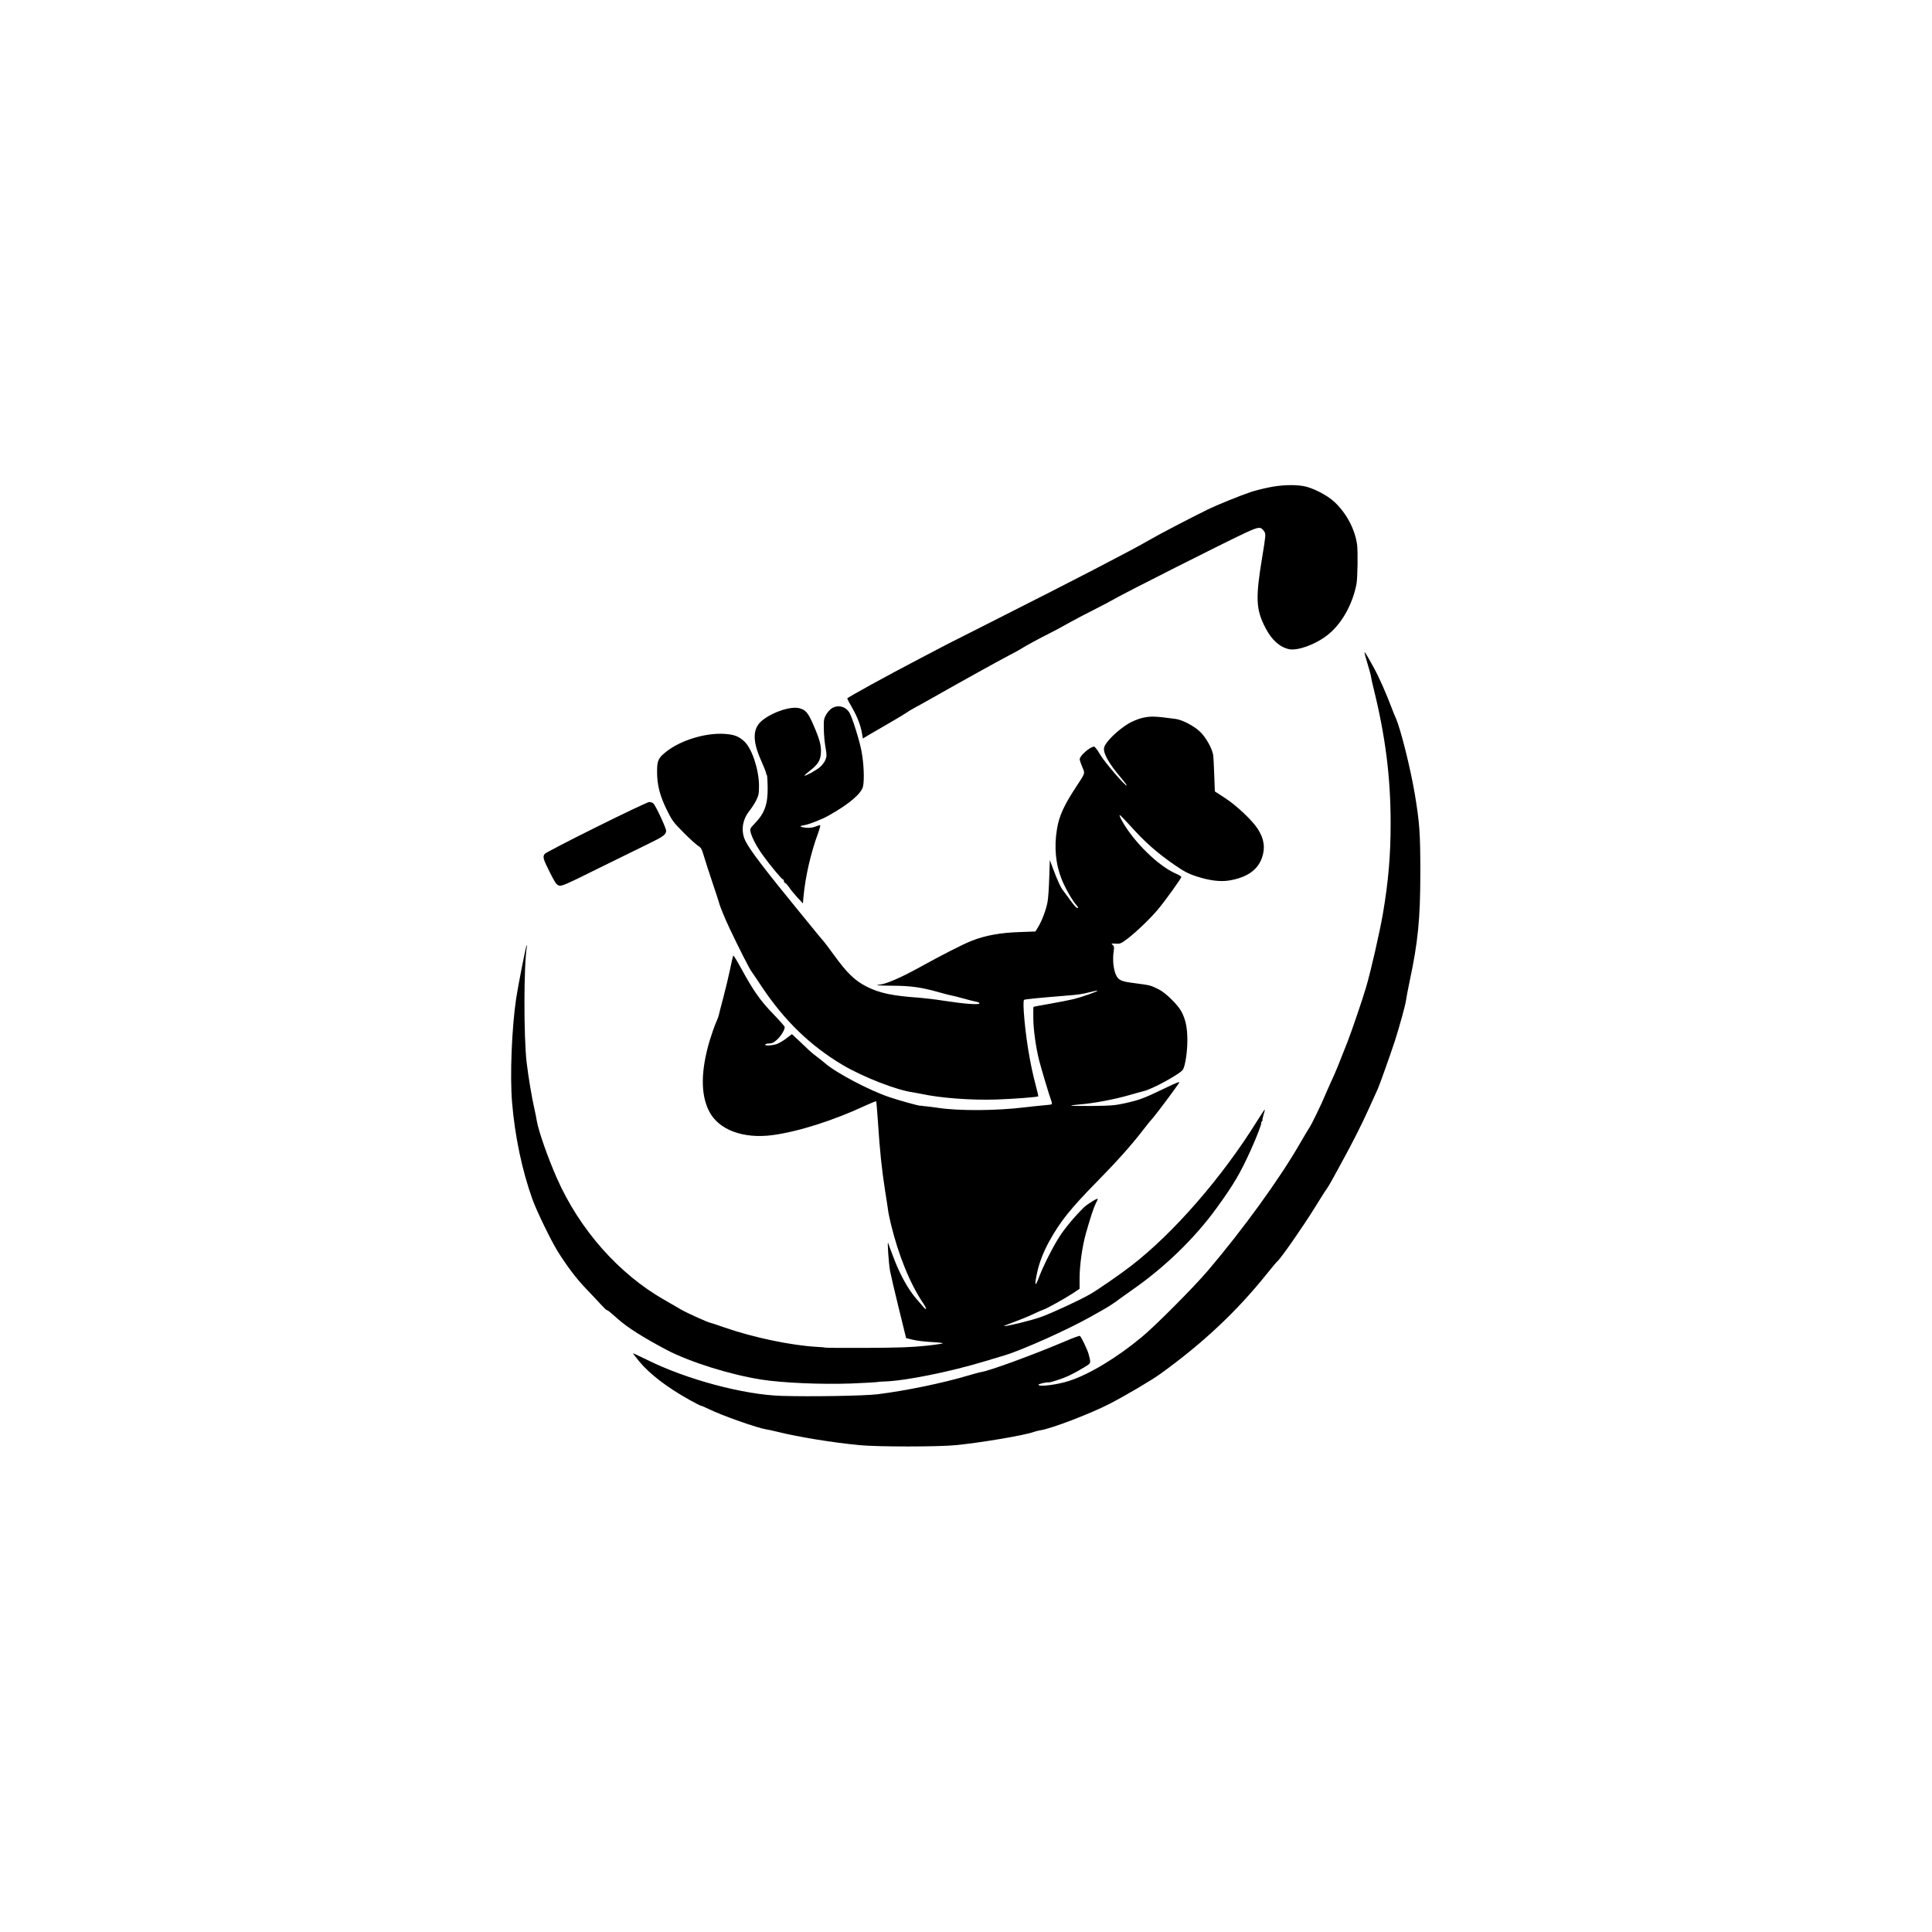 <?xml version="1.0" standalone="no"?>
<!DOCTYPE svg PUBLIC "-//W3C//DTD SVG 20010904//EN"
 "http://www.w3.org/TR/2001/REC-SVG-20010904/DTD/svg10.dtd">
<svg version="1.0" xmlns="http://www.w3.org/2000/svg"
 width="1920pt" height="1920pt" viewBox="0 0 1920 1920"
 preserveAspectRatio="xMidYMid meet">

<g transform="translate(0,1920) scale(0.1,-0.1)"
fill="#000000" stroke="none">
<path d="M12605 14355 c-60 -12 -137 -32 -170 -43 -111 -37 -339 -130 -430
-174 -177 -87 -492 -251 -580 -303 -182 -106 -752 -401 -1545 -801 -234 -118
-445 -225 -470 -238 -25 -13 -142 -75 -260 -136 -337 -176 -730 -392 -730
-401 0 -5 22 -48 50 -95 51 -90 84 -175 97 -256 l8 -47 55 33 c30 18 120 70
200 116 80 46 159 94 175 105 17 12 50 33 75 46 25 13 106 58 180 100 296 168
641 359 755 419 66 34 131 70 145 80 31 20 168 95 270 146 41 20 125 65 186
100 61 34 176 95 255 134 79 40 174 90 210 111 113 65 1096 561 1294 653 138
64 156 65 190 12 15 -23 14 -38 -19 -238 -71 -426 -66 -534 31 -720 61 -117
139 -188 231 -209 83 -19 258 43 377 134 142 107 254 302 295 510 12 59 16
333 6 399 -22 152 -108 312 -226 421 -72 67 -215 140 -304 156 -96 17 -230 12
-351 -14z"/>
<path d="M13560 12715 c0 -6 14 -55 30 -110 17 -55 33 -113 35 -130 2 -16 13
-66 24 -110 119 -480 171 -887 171 -1349 0 -311 -22 -574 -76 -891 -30 -178
-121 -577 -168 -736 -35 -120 -142 -433 -185 -544 -82 -210 -121 -306 -156
-380 -23 -49 -52 -117 -66 -149 -35 -86 -137 -296 -158 -325 -10 -14 -53 -87
-96 -161 -204 -353 -563 -848 -909 -1255 -143 -168 -522 -549 -661 -664 -247
-205 -521 -370 -720 -434 -119 -39 -305 -62 -305 -38 0 8 84 27 101 23 14 -3
138 37 194 63 33 15 97 49 143 77 90 54 85 43 61 139 -10 41 -74 175 -87 183
-5 3 -72 -21 -148 -54 -323 -137 -752 -294 -833 -305 -14 -2 -73 -18 -130 -35
-248 -74 -618 -151 -901 -186 -130 -16 -668 -25 -955 -16 -377 12 -942 163
-1332 357 -79 38 -143 69 -143 66 0 -2 26 -35 57 -74 107 -131 282 -265 509
-391 55 -31 105 -56 110 -56 6 0 41 -15 80 -34 130 -64 483 -188 569 -201 16
-2 66 -13 111 -24 220 -54 548 -107 819 -133 181 -17 776 -17 950 0 257 25
693 99 783 133 14 5 41 12 61 15 109 16 502 167 688 263 161 83 413 232 505
298 419 302 758 620 1053 988 53 66 102 125 109 130 34 27 256 346 376 540 51
83 102 164 115 180 12 17 40 64 62 105 22 41 63 116 90 165 98 178 192 363
263 520 40 88 81 180 93 205 19 43 127 347 169 475 44 138 107 364 111 405 3
25 19 108 35 185 84 391 107 626 107 1085 0 391 -7 490 -55 780 -43 254 -140
645 -189 754 -10 22 -28 66 -39 96 -59 156 -128 313 -184 413 -69 125 -88 156
-88 142z"/>
<path d="M8265 12160 c-17 -11 -42 -39 -55 -62 -22 -38 -25 -54 -23 -143 1
-55 8 -138 17 -184 13 -75 13 -87 -1 -122 -8 -22 -33 -54 -54 -72 -37 -32
-147 -92 -154 -85 -2 2 20 22 49 45 84 65 109 104 114 178 5 75 -12 137 -75
282 -52 119 -75 147 -136 164 -82 23 -253 -30 -364 -114 -104 -78 -110 -201
-20 -403 31 -70 50 -118 52 -134 0 -3 3 -9 7 -15 3 -5 6 -59 7 -120 2 -165
-29 -255 -125 -355 -53 -56 -53 -56 -43 -96 17 -59 60 -140 122 -226 69 -96
187 -238 199 -238 4 0 8 -7 8 -15 0 -9 6 -18 14 -21 8 -3 26 -24 41 -46 14
-22 51 -66 80 -98 l54 -58 6 66 c19 203 72 434 145 632 16 44 25 80 21 80 -5
0 -28 -7 -52 -16 -31 -11 -60 -13 -97 -9 -55 7 -61 16 -16 23 44 5 182 59 247
96 203 113 329 220 344 292 14 69 7 234 -16 351 -20 105 -85 313 -116 374 -35
67 -117 90 -180 49z"/>
<path d="M11339 12062 c-36 -10 -91 -33 -123 -52 -111 -67 -229 -183 -243
-238 -13 -54 43 -155 165 -299 35 -41 62 -77 59 -79 -11 -11 -221 233 -264
307 -25 44 -52 79 -60 79 -40 0 -143 -91 -143 -125 0 -9 11 -43 25 -76 29 -68
33 -56 -57 -193 -125 -190 -173 -295 -194 -426 -30 -182 -13 -352 50 -506 35
-86 107 -210 145 -251 12 -12 17 -24 12 -27 -10 -6 -36 23 -96 107 -25 34 -49
67 -54 73 -19 23 -55 101 -91 198 l-37 99 -6 -179 c-3 -98 -10 -206 -17 -239
-14 -77 -56 -187 -92 -246 l-28 -46 -163 -6 c-185 -6 -339 -34 -472 -87 -90
-36 -292 -139 -540 -276 -165 -90 -305 -151 -366 -158 -68 -7 -27 -11 124 -12
180 -1 287 -16 462 -66 61 -17 119 -32 130 -33 11 -2 61 -14 110 -28 50 -14
107 -29 127 -32 22 -4 35 -11 31 -18 -9 -14 -154 -3 -348 27 -88 14 -200 27
-250 31 -263 18 -394 45 -522 110 -115 58 -195 134 -322 310 -52 72 -102 137
-110 146 -9 9 -30 34 -47 55 -17 22 -96 118 -175 214 -359 439 -501 625 -549
719 -50 98 -35 213 40 306 22 28 52 75 67 105 23 48 26 66 26 145 -2 161 -71
367 -146 437 -57 52 -102 69 -201 75 -188 11 -432 -64 -575 -177 -80 -63 -91
-88 -91 -200 0 -132 28 -239 97 -379 52 -106 65 -123 167 -226 61 -61 126
-120 144 -131 28 -16 36 -30 58 -104 14 -47 52 -165 85 -263 33 -98 62 -185
64 -195 5 -28 61 -165 106 -259 92 -194 198 -404 219 -430 11 -16 57 -82 100
-148 224 -337 486 -591 810 -782 202 -118 529 -246 690 -268 25 -4 64 -11 87
-16 187 -41 491 -64 743 -56 175 6 410 24 418 32 2 2 -10 54 -27 117 -57 214
-101 490 -117 729 -4 74 -3 108 4 113 10 6 164 21 402 40 138 11 173 16 247
35 43 11 79 18 81 17 7 -7 -154 -64 -238 -85 -47 -11 -155 -32 -240 -47 -85
-15 -157 -28 -159 -30 -2 -2 -3 -57 -2 -121 2 -114 26 -283 57 -408 22 -85
102 -353 119 -397 8 -20 11 -39 6 -42 -4 -3 -37 -8 -72 -10 -35 -3 -125 -12
-199 -21 -280 -34 -652 -36 -855 -5 -38 6 -90 12 -115 15 -25 2 -47 4 -50 6
-3 1 -8 1 -12 0 -14 -2 -206 51 -307 85 -196 65 -531 241 -642 338 -20 17 -57
47 -83 66 -26 19 -59 47 -74 61 -15 14 -60 56 -99 94 l-73 68 -53 -41 c-29
-23 -73 -48 -96 -57 -49 -17 -126 -20 -116 -5 3 6 22 10 41 10 25 0 44 9 75
37 42 38 82 105 77 128 -2 7 -47 59 -101 115 -145 149 -205 236 -338 478 -37
68 -69 120 -72 115 -3 -5 -18 -67 -32 -138 -15 -72 -45 -197 -67 -280 -22 -82
-42 -160 -44 -171 -2 -12 -15 -47 -29 -78 -14 -32 -41 -108 -60 -170 -91 -303
-94 -540 -8 -709 93 -184 336 -276 628 -238 257 34 609 146 924 293 57 26 106
46 108 44 3 -2 11 -101 19 -220 18 -272 36 -450 69 -662 15 -91 28 -182 31
-203 2 -20 15 -81 28 -136 75 -310 191 -595 321 -787 39 -59 37 -79 -3 -31
-15 17 -45 52 -67 78 -77 89 -153 224 -214 379 -32 83 -61 160 -64 171 -12 42
5 -202 18 -274 8 -42 47 -209 87 -372 l73 -297 70 -17 c39 -9 121 -19 183 -22
61 -3 112 -9 112 -13 0 -3 -80 -15 -177 -25 -136 -14 -272 -19 -578 -20 -220
-1 -403 0 -407 2 -4 2 -45 6 -90 8 -253 14 -632 93 -913 191 -71 25 -138 47
-148 49 -31 7 -228 96 -287 130 -30 18 -107 62 -171 99 -450 257 -839 697
-1064 1206 -90 203 -185 475 -201 575 -3 22 -14 76 -24 120 -26 116 -57 300
-76 455 -30 251 -29 980 2 1150 4 22 3 22 -5 5 -9 -20 -83 -396 -101 -516 -44
-294 -63 -768 -41 -1034 28 -336 99 -675 203 -965 41 -114 182 -405 247 -510
92 -149 193 -282 288 -380 50 -52 115 -121 143 -152 29 -32 56 -58 61 -58 9 0
29 -16 113 -91 95 -84 254 -184 481 -304 228 -120 629 -246 940 -295 211 -33
594 -50 897 -39 119 5 229 11 244 13 14 3 52 6 83 7 202 5 654 96 996 200 72
21 162 49 200 60 178 54 626 255 848 380 51 29 112 63 137 77 45 25 121 75
150 99 8 6 65 47 125 89 330 229 626 516 846 819 167 230 234 343 339 575 59
130 112 270 104 270 -4 0 -1 7 6 15 7 8 10 15 7 15 -3 0 1 21 9 47 8 25 14 51
14 56 0 6 -33 -43 -74 -109 -350 -564 -832 -1118 -1256 -1445 -112 -86 -330
-237 -405 -280 -102 -59 -384 -190 -495 -229 -90 -32 -329 -91 -364 -89 -6 0
36 17 94 38 58 21 146 57 195 80 50 24 97 44 105 46 24 5 219 114 292 162 l67
45 0 114 c1 123 27 308 62 434 42 149 78 259 98 299 12 22 21 43 21 46 0 13
-105 -52 -139 -85 -90 -88 -195 -214 -246 -296 -68 -107 -164 -299 -204 -409
-35 -92 -41 -70 -15 53 20 98 63 210 121 315 110 199 211 325 478 597 195 198
343 364 455 510 60 77 64 82 101 124 34 39 218 285 254 340 15 22 -3 16 -147
-53 -201 -97 -243 -112 -388 -145 -100 -22 -141 -25 -323 -27 -114 -1 -209 0
-212 3 -3 3 35 8 84 12 132 10 348 50 491 92 69 20 132 37 141 39 85 17 377
177 397 218 23 48 42 177 42 289 0 121 -16 201 -56 280 -36 70 -157 190 -229
226 -82 41 -84 41 -245 62 -128 16 -156 29 -181 85 -24 54 -33 151 -22 225 7
47 6 57 -10 70 -16 14 -14 15 30 12 45 -3 53 0 118 49 88 67 226 200 302 290
72 86 233 310 233 324 0 6 -26 21 -56 34 -173 75 -416 313 -534 524 -17 31
-28 57 -22 57 5 0 52 -48 105 -107 141 -158 262 -265 430 -382 109 -75 146
-95 245 -126 115 -36 219 -49 303 -36 177 28 286 102 330 225 35 100 22 189
-40 286 -54 86 -213 236 -328 310 l-100 65 -6 165 c-3 91 -8 181 -11 200 -13
68 -73 174 -131 229 -60 57 -175 117 -240 126 -214 29 -256 30 -346 7z"/>
<path d="M5925 10980 c-274 -136 -505 -256 -512 -266 -21 -29 -16 -49 49 -179
52 -104 67 -126 91 -135 28 -9 59 4 391 169 199 98 423 208 499 245 148 71
177 93 177 130 0 27 -102 247 -126 270 -8 9 -27 16 -42 16 -15 -1 -252 -113
-527 -250z"/>
</g>
</svg>
